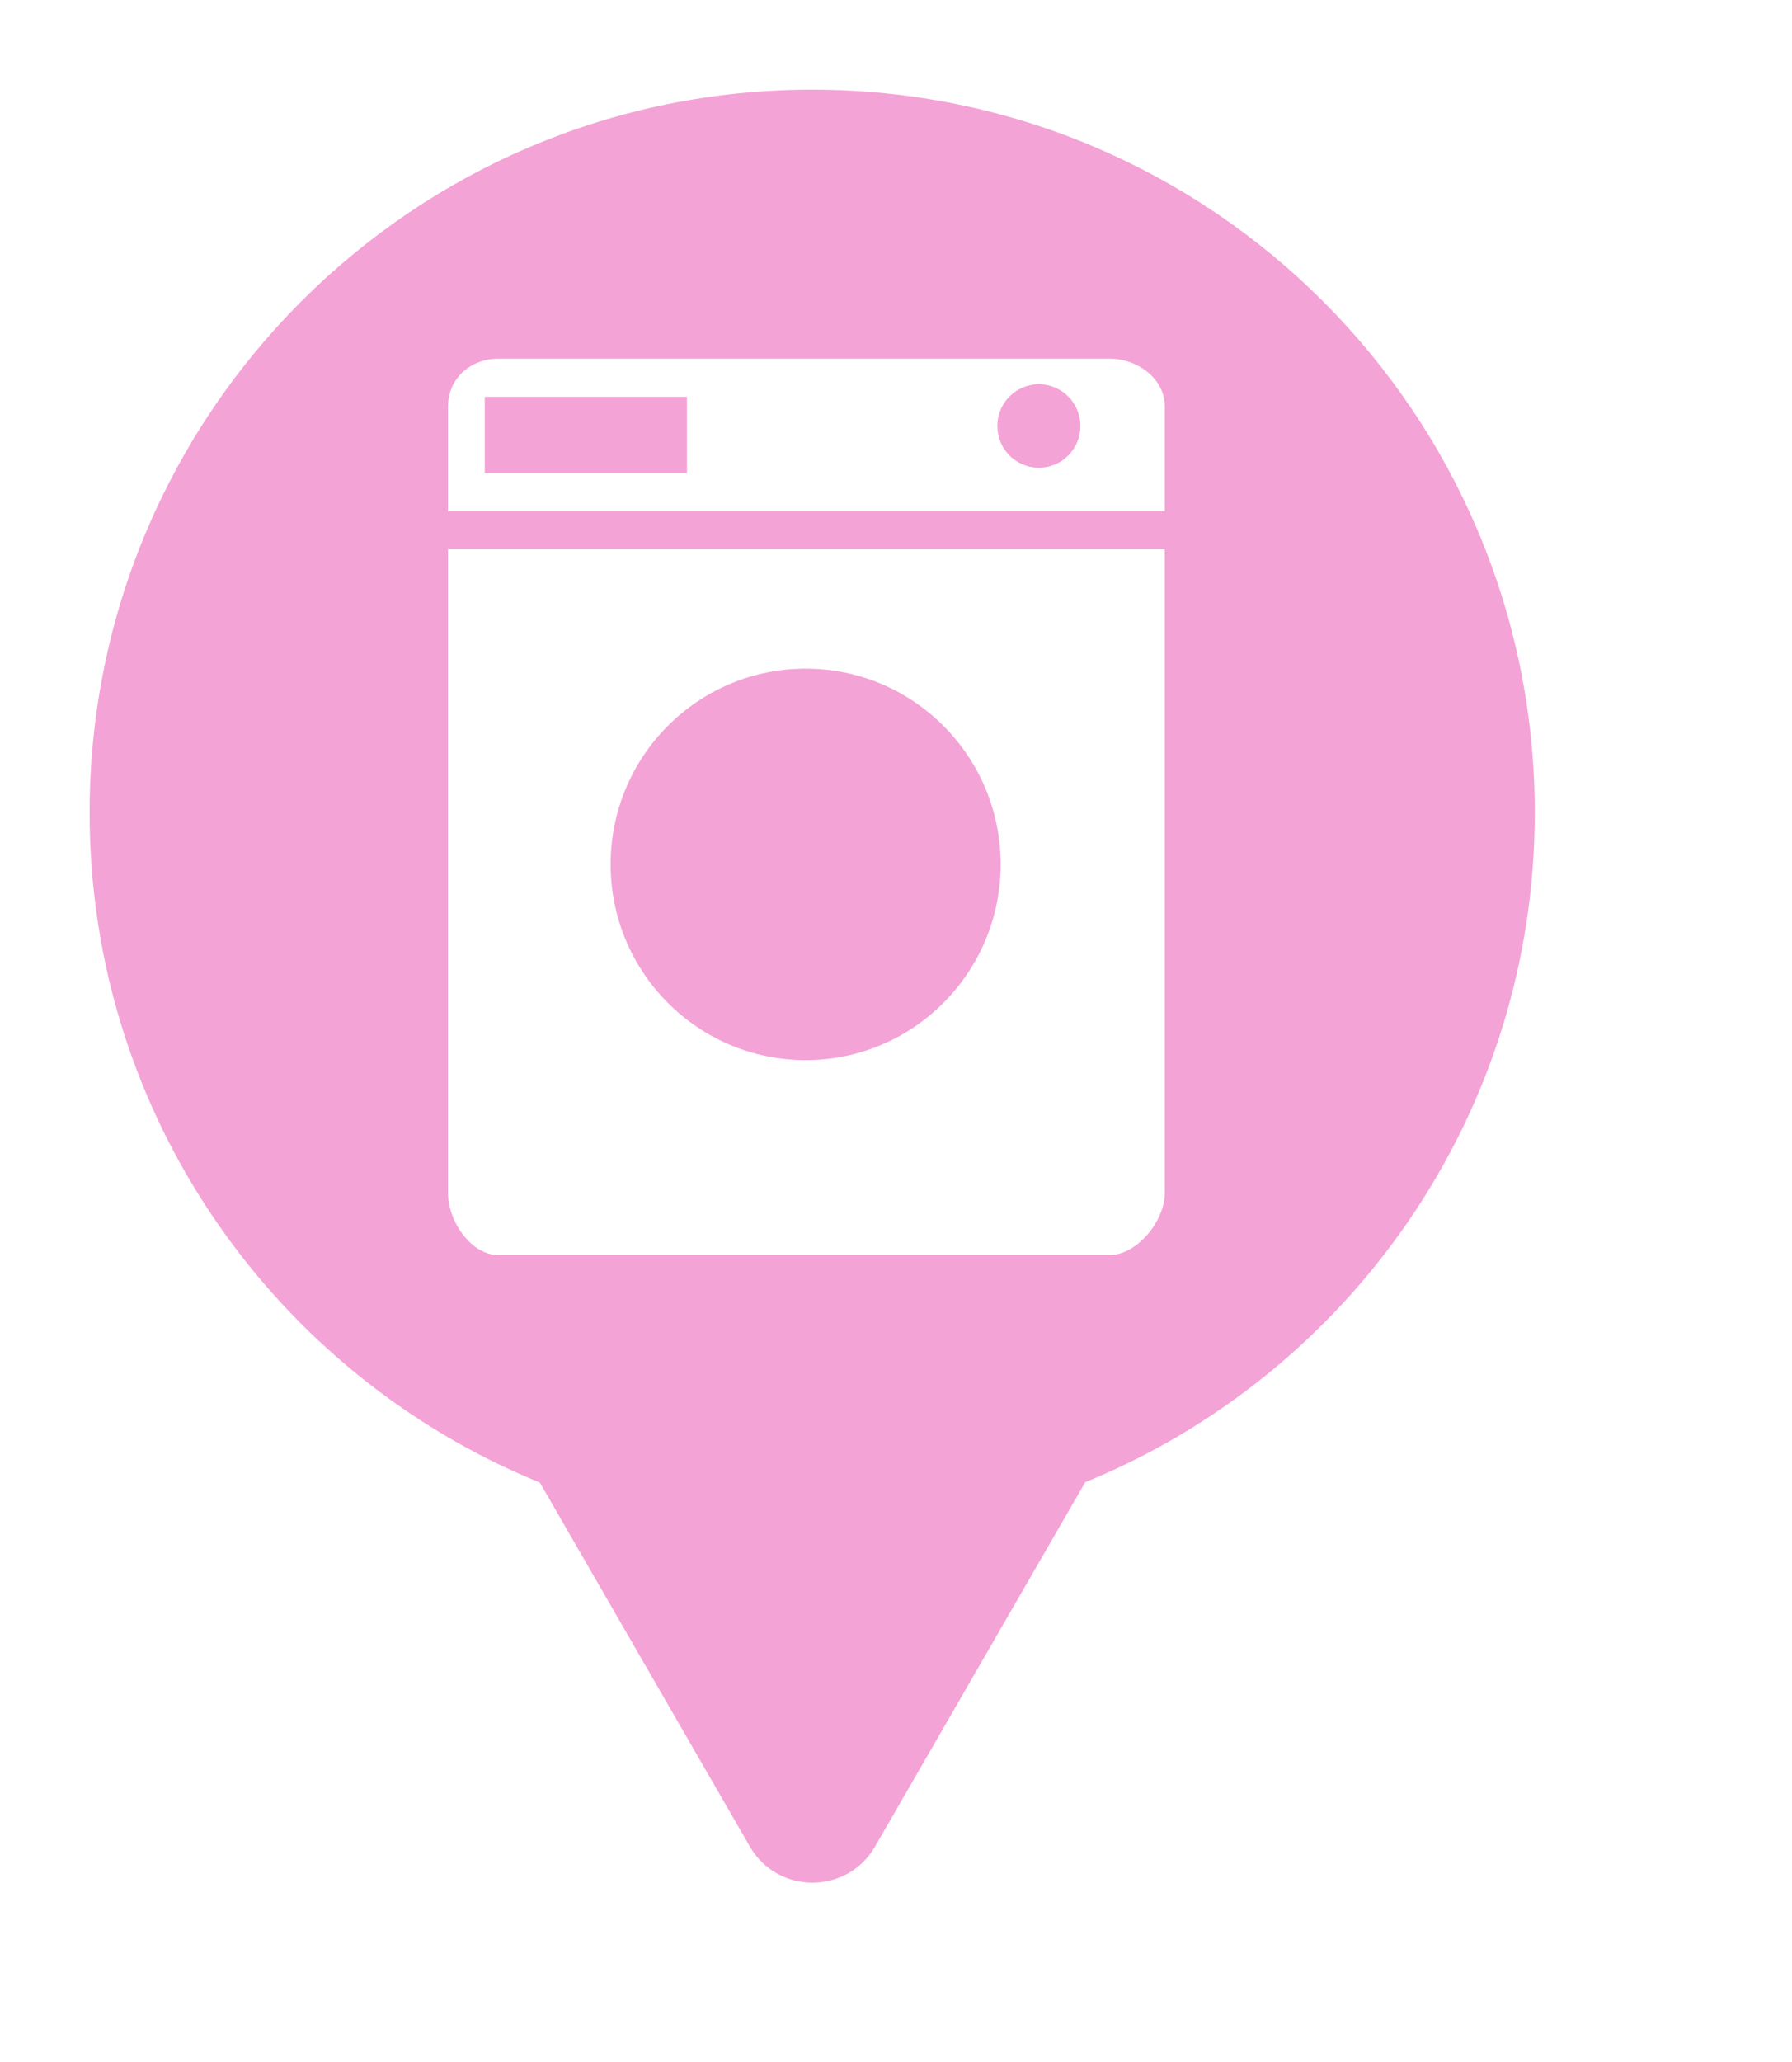 <svg xmlns="http://www.w3.org/2000/svg" viewBox="0 0 20 23" height="23" width="20"><title>laundry.svg</title><rect fill="none" x="0" y="0" width="20" height="23"></rect><path fill="rgba(235,73,175,0.5)" transform="translate(1 1)" d="M11.112 15.533C14.055 14.331 16.129 11.44 16.129 8.064C16.129 3.611 12.519 0 8.064 0C3.61 0 0 3.611 0 8.064C0 11.443 2.078 14.336 5.025 15.537L7.369 19.597C7.68 20.134 8.455 20.134 8.766 19.597L11.112 15.533ZM4 12.306V5.128H12V12.306C12 12.619 11.691 13 11.38 13H4.566C4.254 13 4 12.619 4 12.306ZM5.815 8.641C5.815 9.847 6.79 10.825 7.992 10.825C9.193 10.825 10.168 9.847 10.168 8.641C10.168 7.435 9.193 6.458 7.992 6.458C6.79 6.458 5.815 7.435 5.815 8.641ZM4.566 3H11.38C11.629 3 11.876 3.14 11.965 3.357C11.987 3.411 12 3.47 12 3.533V4.702H4V3.533C4 3.22 4.254 3 4.566 3ZM4.41 4.277H6.667V3.426H4.41V4.277ZM10.131 3.751C10.131 4.009 10.338 4.217 10.594 4.217C10.851 4.217 11.058 4.009 11.058 3.751C11.058 3.495 10.851 3.286 10.594 3.286C10.338 3.286 10.131 3.495 10.131 3.751Z"></path></svg>